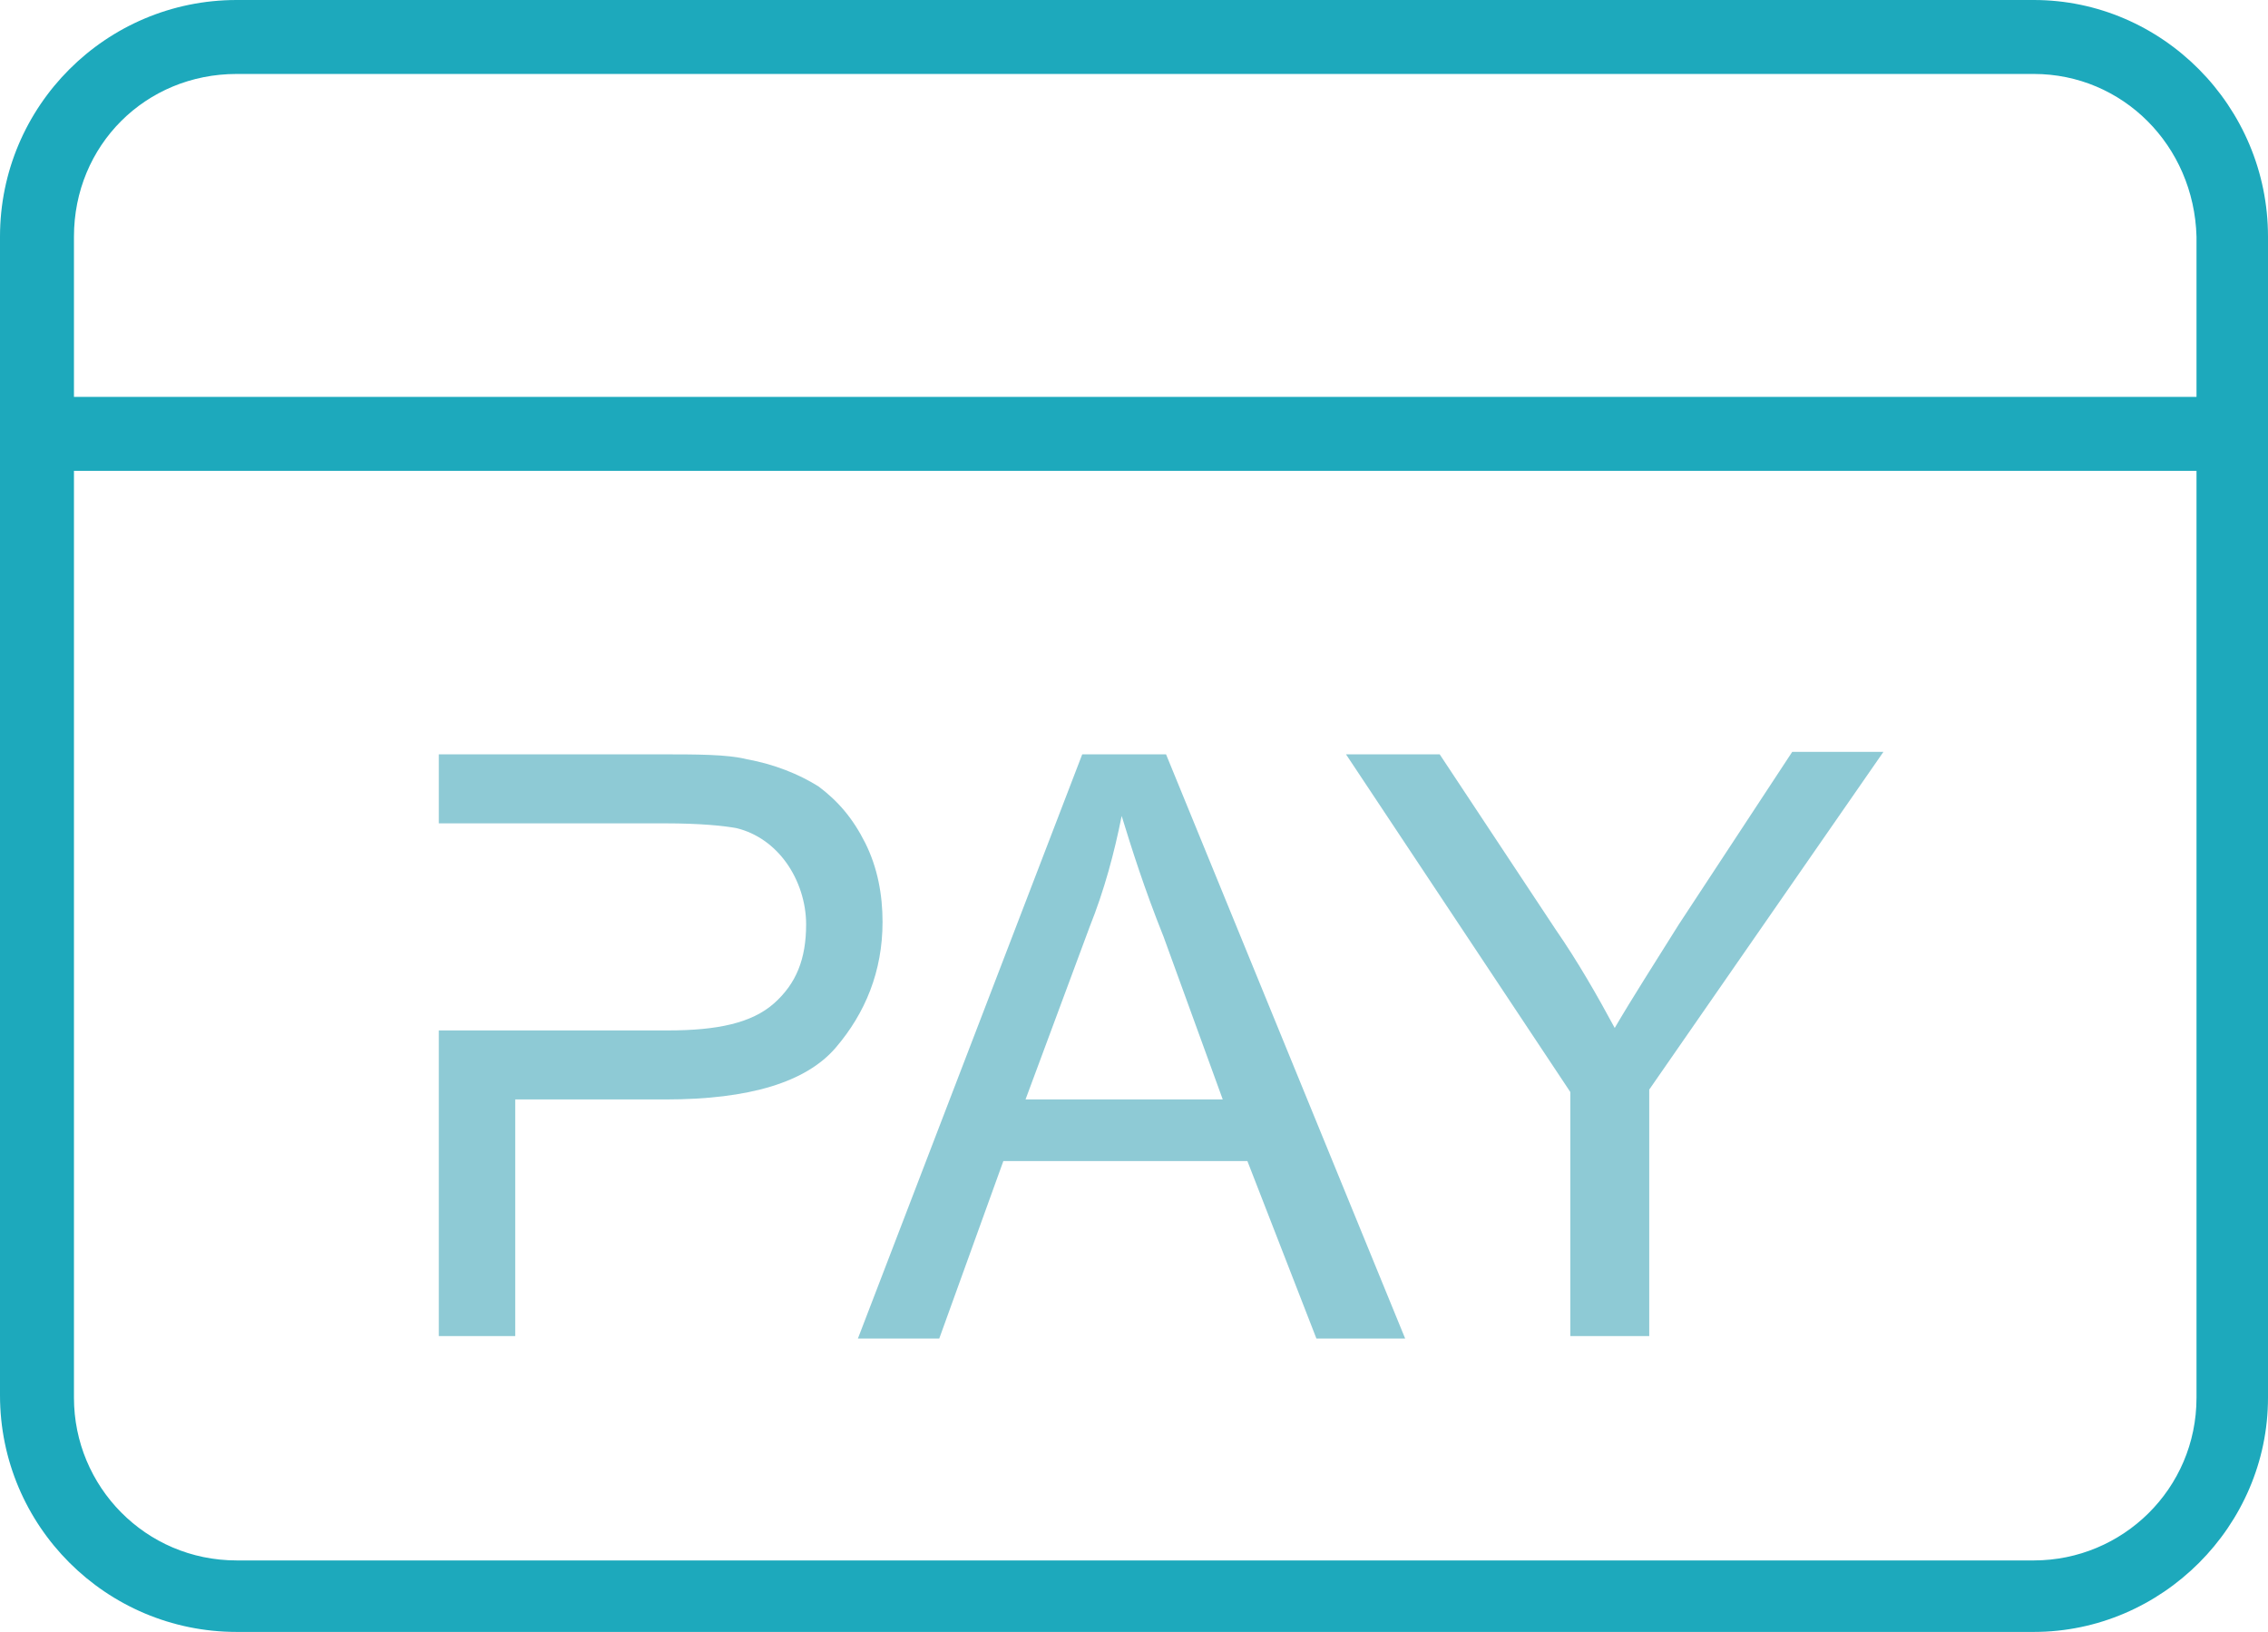 <?xml version="1.0" encoding="utf-8"?>
<!-- Generator: Adobe Illustrator 24.0.0, SVG Export Plug-In . SVG Version: 6.00 Build 0)  -->
<svg version="1.1" id="图层_1" xmlns="http://www.w3.org/2000/svg" xmlns:xlink="http://www.w3.org/1999/xlink" x="0px" y="0px"
	 viewBox="0 0 92 66.2" style="enable-background:new 0 0 92 66.2;" xml:space="preserve">
<style type="text/css">
	.st0{fill:#8ECAD5;}
	.st1{fill:#1DA9BC;}
</style>
<g>
	<g>
		<path class="st1" d="M82.5,66.2H9.6c-5.3,0-9.6-4.3-9.6-9.6v-47C0,4.3,4.3,0,9.6,0h72.9C87.7,0,92,4.3,92,9.6v47.1
			C92,61.9,87.7,66.2,82.5,66.2z M9.6,3C5.9,3,3,5.9,3,9.6v47.1c0,3.6,2.9,6.6,6.6,6.6h72.9c3.6,0,6.6-2.9,6.6-6.6V9.6
			C89,5.9,86.1,3,82.5,3H9.6z"/>
	</g>
	<g>
		<rect class="st1" x="1.5" y="16.1" width="89" height="3"/>
	</g>
	<g>
		<path class="st0" d="M34.8,54.3l9.1-23.7h3.4L57,54.3h-3.6l-2.8-7.2h-9.9l-2.6,7.2H34.8z M41.6,44.6h8L47.2,38
			c-0.8-2-1.3-3.6-1.7-4.9c-0.3,1.5-0.7,3-1.3,4.5L41.6,44.6z"/>
		<path class="st0" d="M63.7,54.3v-10l-9.1-13.7h3.8l4.7,7.1c0.9,1.3,1.7,2.7,2.4,4c0.7-1.2,1.6-2.6,2.6-4.2l4.6-7h3.7l-9.5,13.7v10
			h-3.2V54.3z"/>
		<path class="st0" d="M35.1,34.2c-0.5-1-1.1-1.7-1.9-2.3c-0.8-0.5-1.8-0.9-2.9-1.1c-0.8-0.2-2-0.2-3.6-0.2h-8.9v2.8h3.1h0.4H27
			c1.4,0,2.4,0.1,2.9,0.2c0.8,0.2,1.5,0.7,2,1.4c0.5,0.7,0.8,1.6,0.8,2.5c0,1.4-0.4,2.4-1.3,3.2c-0.9,0.8-2.3,1.1-4.3,1.1h-5.8h-0.4
			h-3.1v12.4h3.1v-9.6H27c3.4,0,5.7-0.7,6.9-2.1s1.9-3.1,1.9-5.1C35.8,36.3,35.6,35.2,35.1,34.2z"/>
	</g>
</g>
</svg>
